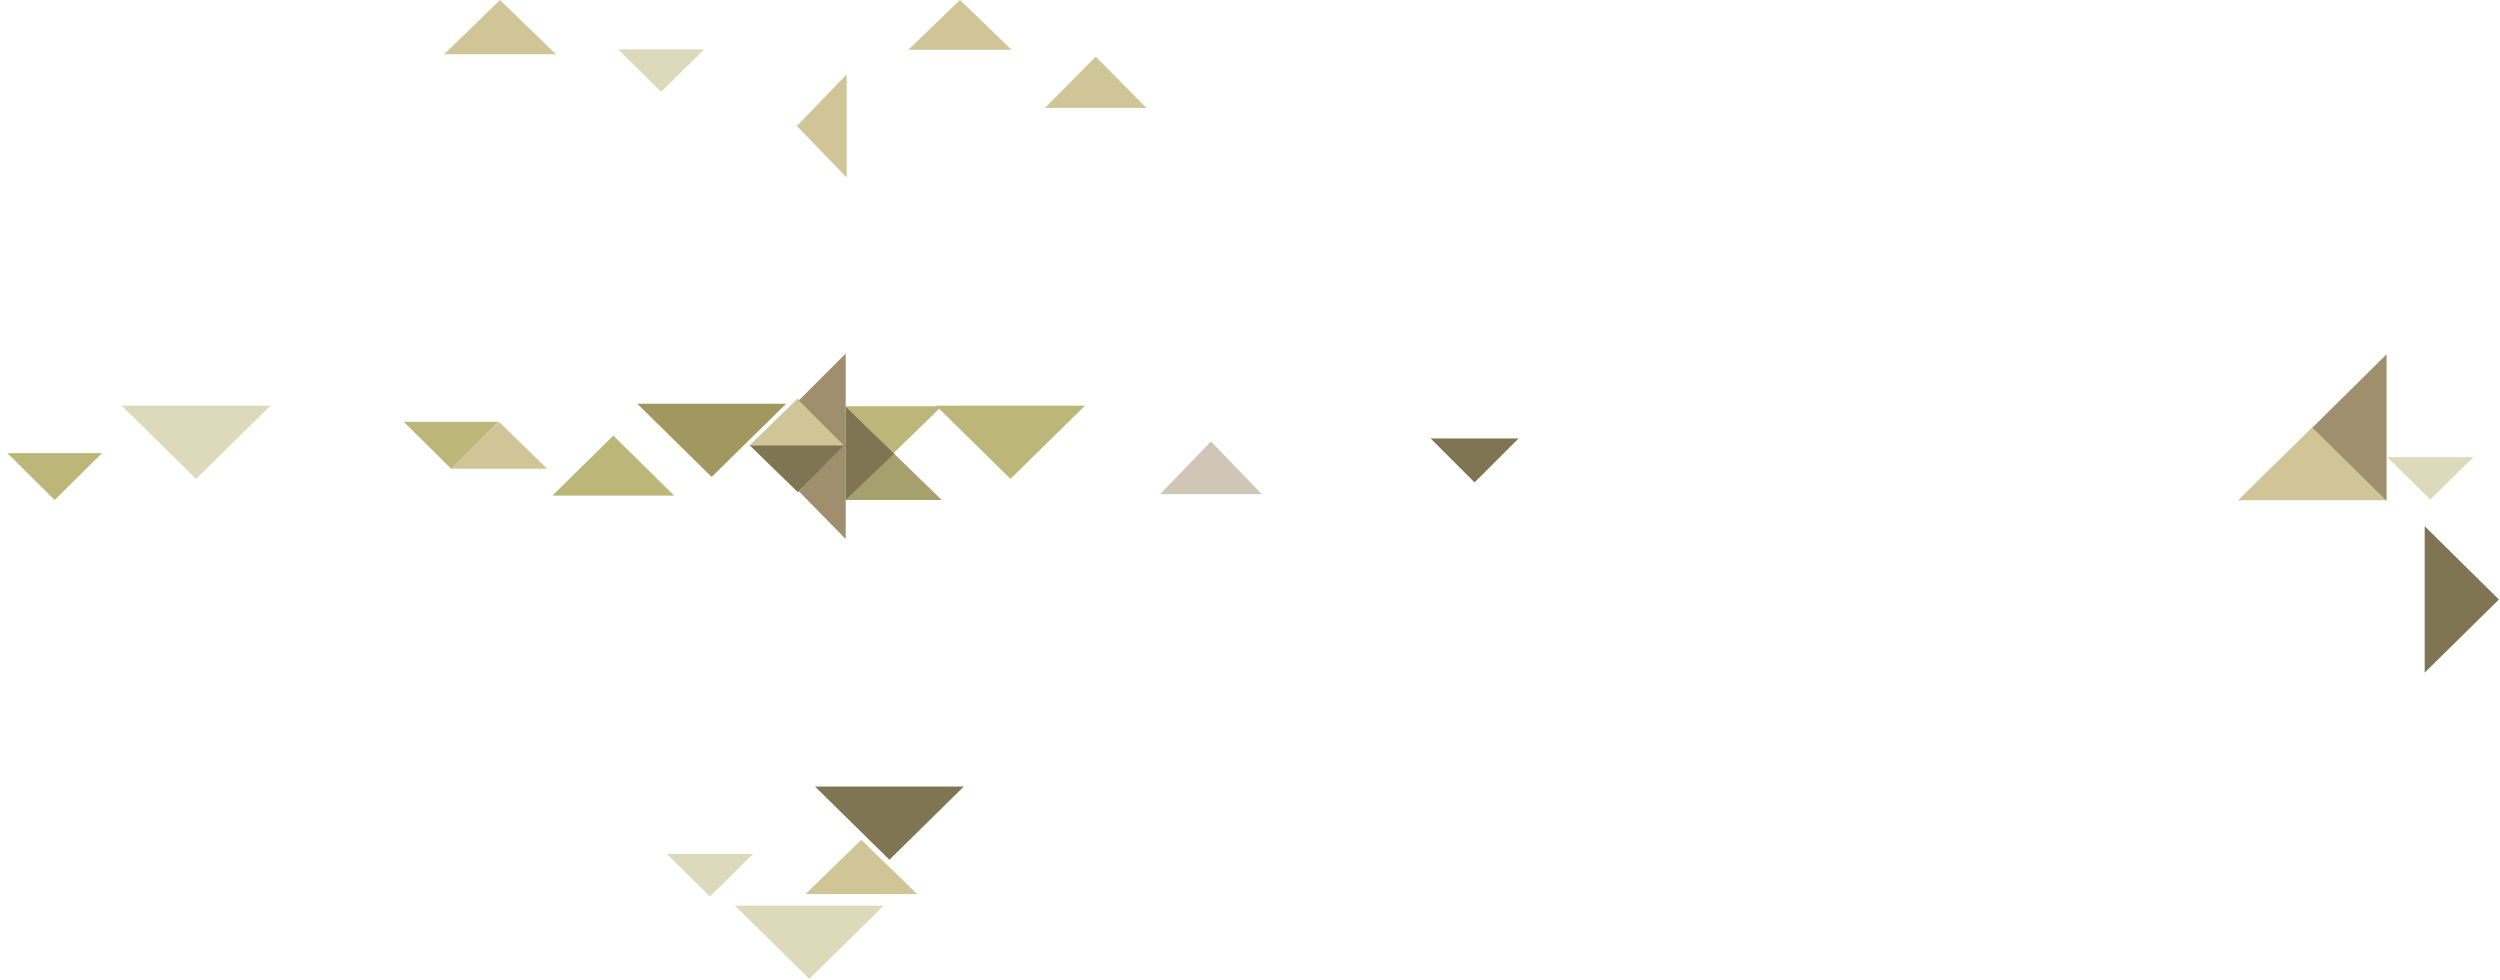 <svg width="1280" height="502" viewBox="0 0 1280 502" fill="none" xmlns="http://www.w3.org/2000/svg">
<path d="M408.5 204L433.182 228H383.818L408.5 204Z" fill="#CFC596"/>
<path d="M491.5 0L517.914 25.5H465.086L491.5 0Z" fill="#CFC596"/>
<path d="M408 64.5L433.5 38.086L433.5 90.914L408 64.5Z" fill="#CFC596"/>
<path d="M1184 218.652L1222.11 256.152H1145.89L1184 218.652Z" fill="#CFC596"/>
<path d="M561 29L586.981 55.25H535.019L561 29Z" fill="#CFC596"/>
<path d="M256 0L284.579 27.75H227.421L256 0Z" fill="#CFC596"/>
<path d="M441 430L469.579 457.75H412.421L441 430Z" fill="#CFC596"/>
<path d="M457.5 232L482.182 256H432.818L457.5 232Z" fill="#A6A06E"/>
<path d="M255.5 216L280.182 240H230.818L255.5 216Z" fill="#CFC596"/>
<path d="M314 223L345.177 253.75H282.823L314 223Z" fill="#BCB679"/>
<path d="M408.5 252L383.818 228L433.182 228L408.5 252Z" fill="#807552"/>
<path d="M455.38 440.204L417.275 402.704L493.485 402.704L455.38 440.204Z" fill="#807552"/>
<path d="M755 247L732.483 224.5L777.517 224.5L755 247Z" fill="#807552"/>
<path d="M364.38 244.204L326.275 206.704L402.485 206.704L364.38 244.204Z" fill="#A0985F"/>
<path d="M409 251.53L433 227L433 276L409 251.53Z" fill="#A08F6C"/>
<path d="M620.032 226L594 253L646 253L620.032 226Z" fill="#A08F6C" fill-opacity="0.5"/>
<path d="M409 205.03L433 181L433 229L409 205.03Z" fill="#A08F6C"/>
<path d="M1183.93 218.946L1221.93 181.399L1221.93 256.399L1183.93 218.946Z" fill="#A08F6C"/>
<path d="M458 232.03L433 208L433 256L458 232.03Z" fill="#807552"/>
<path d="M1279.44 306.946L1241.44 269.399L1241.44 344.399L1279.44 306.946Z" fill="#807552"/>
<path d="M517.38 245.204L479.275 207.704L555.485 207.704L517.38 245.204Z" fill="#BCB679"/>
<path d="M457.5 232L432.818 208L482.182 208L457.5 232Z" fill="#BCB679"/>
<path d="M100.38 245.204L62.275 207.704L138.485 207.704L100.38 245.204Z" fill="#BCB679" fill-opacity="0.5"/>
<path d="M414.38 501.204L376.275 463.704L452.485 463.704L414.38 501.204Z" fill="#BCB679" fill-opacity="0.5"/>
<path d="M1244.32 255.796L1222.24 234.046L1266.41 234.046L1244.32 255.796Z" fill="#BCB679" fill-opacity="0.5"/>
<path d="M338.5 47L316.416 25.25L360.584 25.25L338.5 47Z" fill="#BCB679" fill-opacity="0.5"/>
<path d="M363.5 459L341.416 437.25L385.584 437.25L363.5 459Z" fill="#BCB679" fill-opacity="0.5"/>
<path d="M231 240L206.751 216L255.249 216L231 240Z" fill="#BCB679"/>
<path d="M28 256L3.751 232L52.249 232L28 256Z" fill="#BCB679"/>
</svg>
